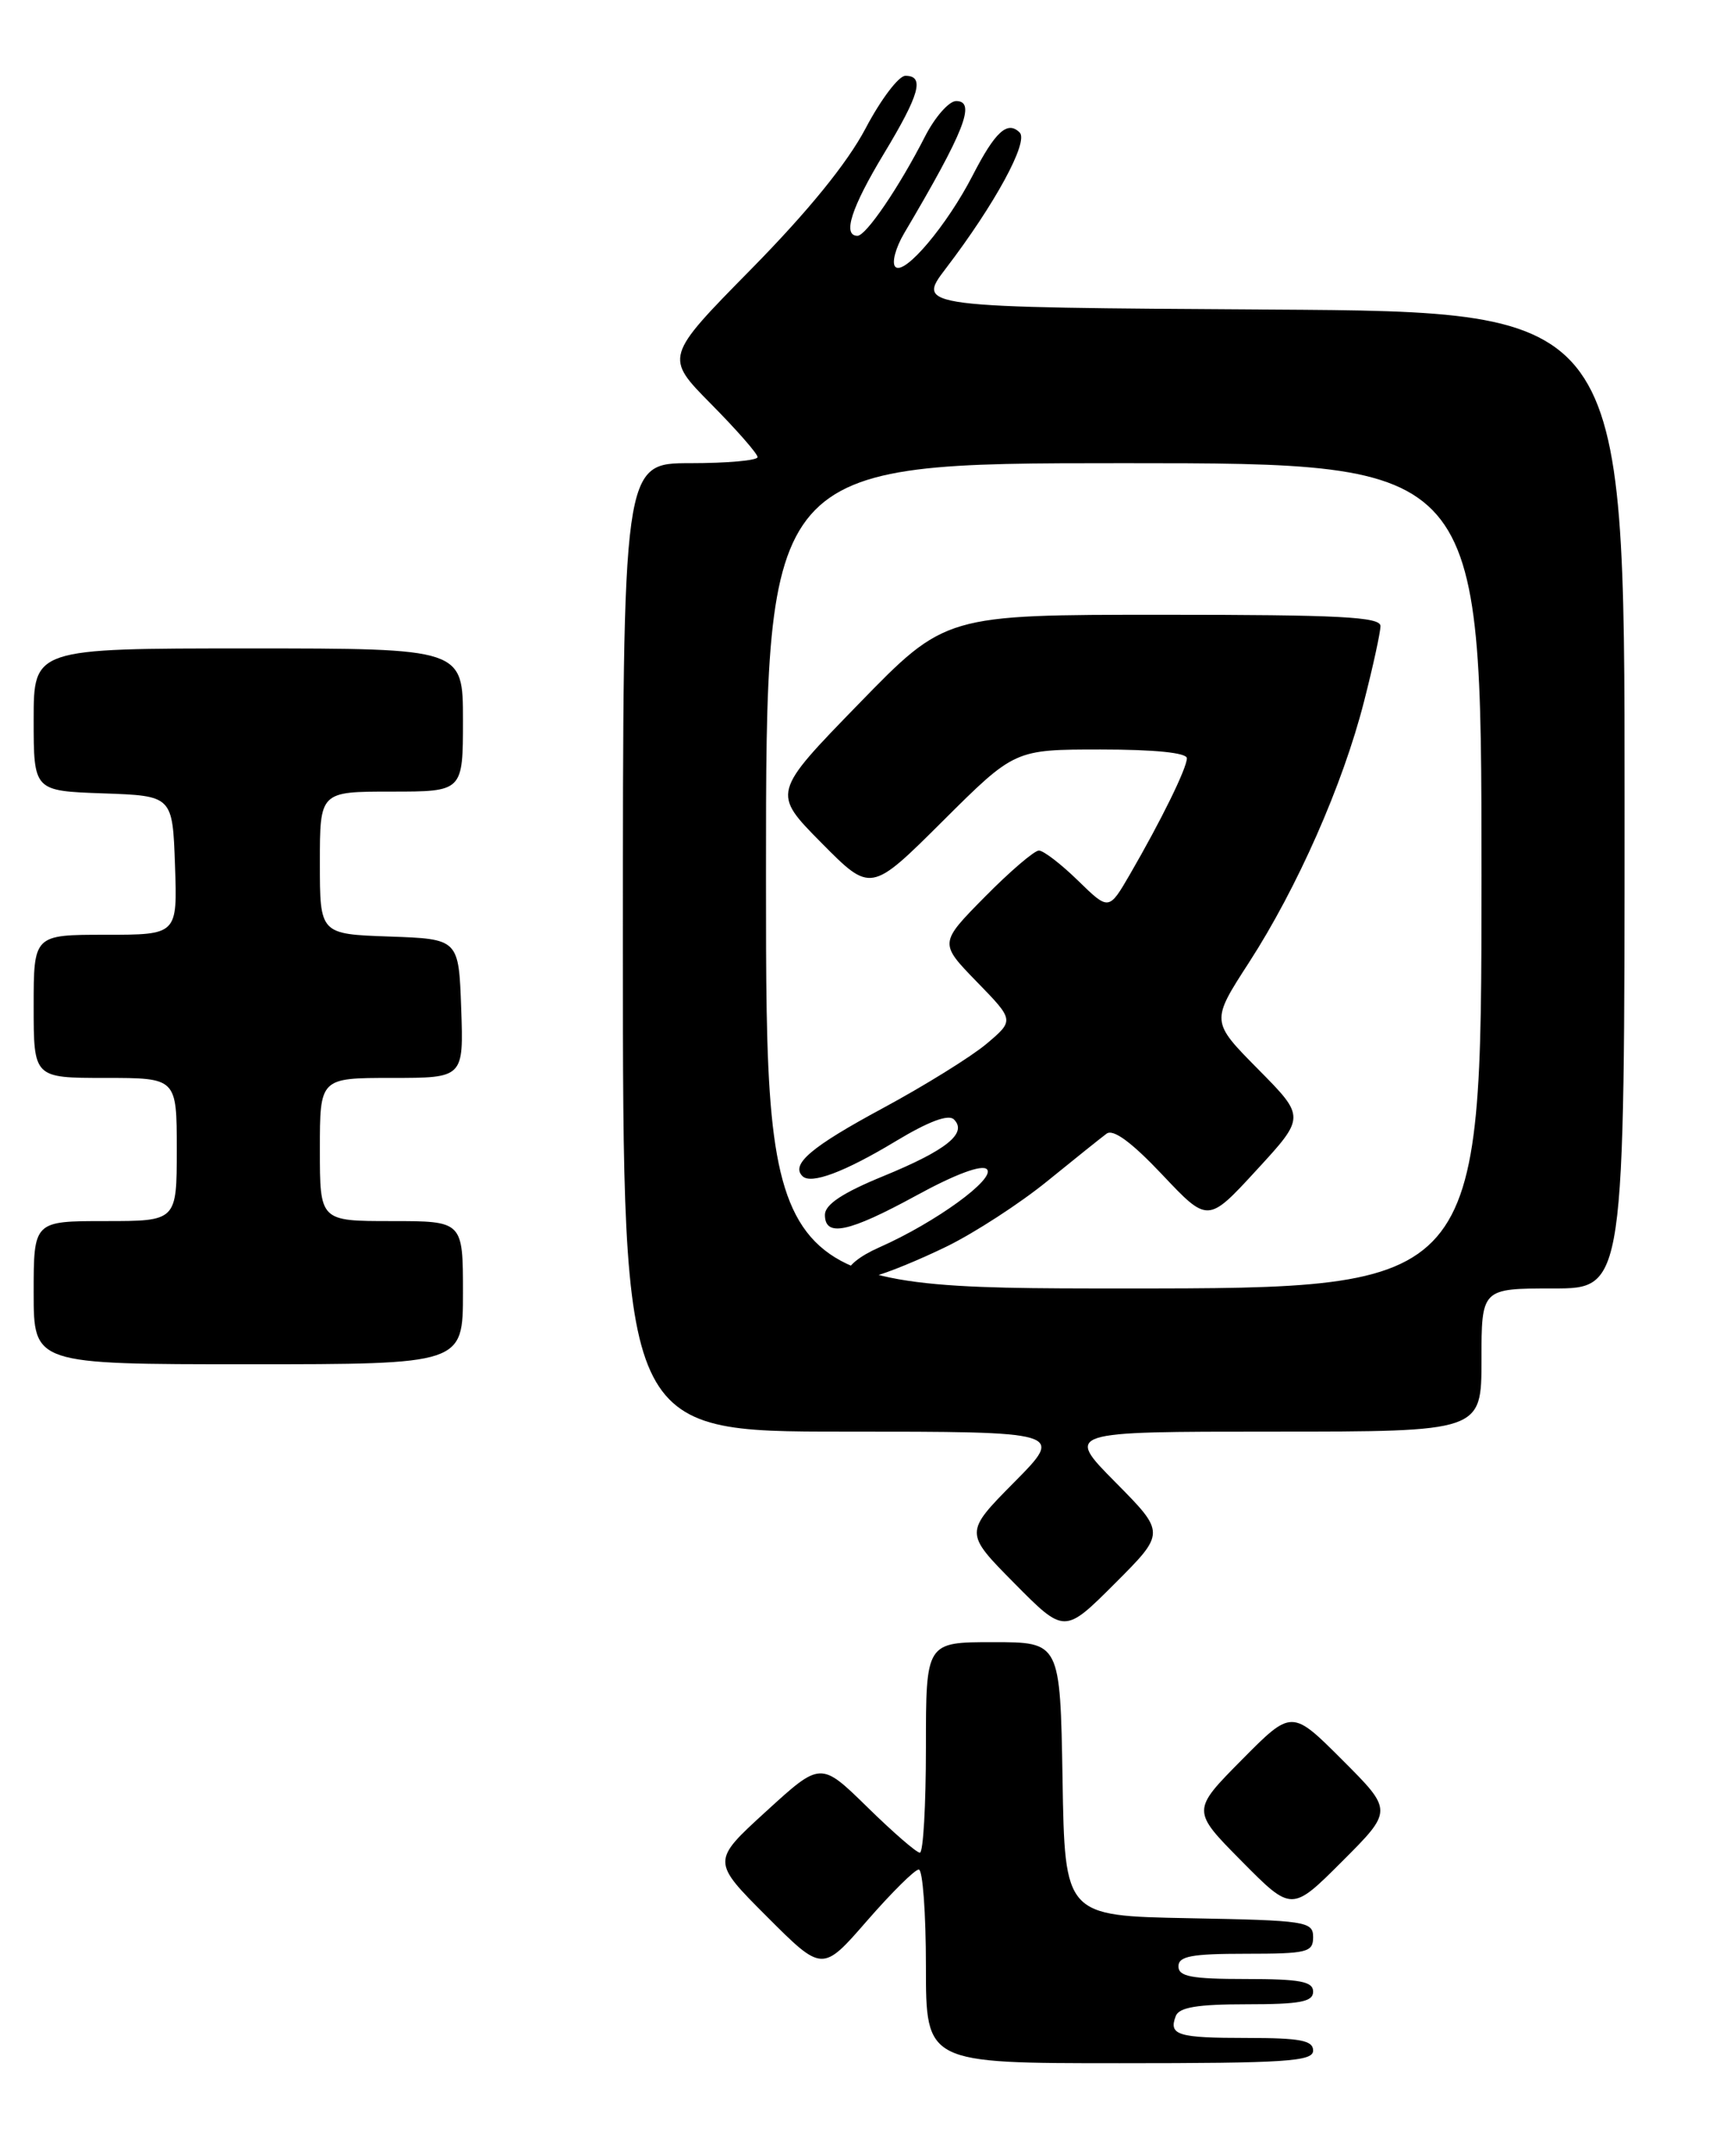 <?xml version="1.0" encoding="UTF-8" standalone="no"?>
<!DOCTYPE svg PUBLIC "-//W3C//DTD SVG 1.1//EN" "http://www.w3.org/Graphics/SVG/1.1/DTD/svg11.dtd" >
<svg xmlns="http://www.w3.org/2000/svg" xmlns:xlink="http://www.w3.org/1999/xlink" version="1.1" viewBox="0 0 206 256">
 <g >
 <path fill="currentColor"
d=" M 156.00 243.50 C 156.00 242.29 154.46 242.00 148.17 242.00 C 139.90 242.00 138.81 241.67 139.68 239.40 C 140.07 238.36 142.26 238.00 148.11 238.00 C 154.46 238.00 156.00 237.71 156.00 236.50 C 156.00 235.29 154.44 235.00 148.00 235.00 C 141.56 235.00 140.00 234.71 140.00 233.50 C 140.00 232.29 141.56 232.00 148.00 232.00 C 155.30 232.00 156.00 231.83 156.00 230.03 C 156.00 228.16 155.17 228.04 141.25 227.78 C 126.50 227.50 126.50 227.50 126.23 211.25 C 125.95 195.00 125.95 195.00 117.98 195.00 C 110.00 195.00 110.00 195.00 110.00 207.50 C 110.00 214.38 109.68 220.00 109.28 220.00 C 108.88 220.00 106.07 217.56 103.03 214.58 C 97.50 209.17 97.50 209.17 91.02 215.09 C 84.53 221.01 84.53 221.01 91.12 227.60 C 97.70 234.18 97.70 234.18 103.00 228.09 C 105.92 224.74 108.68 222.00 109.15 222.00 C 109.62 222.00 110.00 227.18 110.00 233.50 C 110.00 245.00 110.00 245.00 133.00 245.00 C 152.78 245.00 156.00 244.79 156.00 243.50 Z  M 159.47 208.99 C 153.46 202.98 153.46 202.98 147.51 208.99 C 141.56 215.00 141.56 215.00 147.51 221.01 C 153.46 227.02 153.46 227.02 159.47 221.01 C 165.48 215.00 165.48 215.00 159.47 208.99 Z  M 132.51 176.01 C 126.56 170.00 126.56 170.00 151.28 170.00 C 176.00 170.00 176.00 170.00 176.00 161.50 C 176.00 153.00 176.00 153.00 184.50 153.00 C 193.00 153.00 193.00 153.00 193.00 95.01 C 193.00 37.02 193.00 37.02 150.92 36.76 C 108.84 36.50 108.84 36.50 112.38 31.86 C 118.19 24.25 122.23 16.83 121.14 15.74 C 119.69 14.29 118.23 15.63 115.56 20.82 C 112.50 26.77 107.45 32.75 106.37 31.69 C 105.91 31.24 106.39 29.44 107.42 27.69 C 114.58 15.59 115.99 12.00 113.59 12.00 C 112.74 12.00 111.07 13.90 109.88 16.23 C 106.83 22.20 102.89 28.00 101.87 28.00 C 100.06 28.00 101.13 24.67 105.00 18.26 C 109.27 11.19 109.87 9.00 107.56 9.00 C 106.77 9.00 104.64 11.81 102.83 15.25 C 100.66 19.36 96.02 25.07 89.25 31.95 C 78.96 42.40 78.96 42.40 84.48 47.98 C 87.52 51.05 90.00 53.88 90.00 54.28 C 90.00 54.68 86.40 55.00 82.00 55.00 C 74.00 55.00 74.00 55.00 74.00 112.50 C 74.00 170.00 74.00 170.00 100.22 170.00 C 126.44 170.00 126.44 170.00 120.50 176.00 C 114.56 182.00 114.56 182.00 120.51 188.01 C 126.46 194.02 126.46 194.02 132.46 188.02 C 138.46 182.02 138.46 182.02 132.51 176.01 Z  M 55.00 153.50 C 55.00 145.00 55.00 145.00 46.50 145.00 C 38.00 145.00 38.00 145.00 38.00 136.50 C 38.00 128.00 38.00 128.00 46.54 128.00 C 55.08 128.00 55.08 128.00 54.79 119.75 C 54.50 111.50 54.50 111.50 46.25 111.21 C 38.00 110.92 38.00 110.92 38.00 102.46 C 38.00 94.00 38.00 94.00 46.50 94.00 C 55.00 94.00 55.00 94.00 55.00 85.50 C 55.00 77.00 55.00 77.00 29.50 77.00 C 4.00 77.00 4.00 77.00 4.00 85.46 C 4.00 93.92 4.00 93.92 12.25 94.21 C 20.50 94.50 20.50 94.50 20.79 102.75 C 21.08 111.00 21.08 111.00 12.54 111.00 C 4.00 111.00 4.00 111.00 4.00 119.50 C 4.00 128.00 4.00 128.00 12.50 128.00 C 21.00 128.00 21.00 128.00 21.00 136.50 C 21.00 145.00 21.00 145.00 12.50 145.00 C 4.00 145.00 4.00 145.00 4.00 153.50 C 4.00 162.00 4.00 162.00 29.50 162.00 C 55.00 162.00 55.00 162.00 55.00 153.50 Z  M 91.00 104.00 C 91.00 55.00 91.00 55.00 133.50 55.00 C 176.00 55.00 176.00 55.00 176.00 104.00 C 176.00 153.00 176.00 153.00 133.50 153.00 C 91.00 153.00 91.00 153.00 91.00 104.00 Z  M 112.50 148.00 C 115.80 146.38 121.15 142.91 124.39 140.28 C 127.63 137.65 130.81 135.10 131.46 134.62 C 132.25 134.03 134.42 135.62 138.07 139.48 C 143.50 145.23 143.50 145.23 149.29 138.93 C 155.08 132.64 155.08 132.64 149.47 126.97 C 143.85 121.29 143.85 121.29 148.39 114.28 C 154.13 105.40 159.53 93.17 162.04 83.33 C 163.12 79.12 164.00 75.08 164.00 74.34 C 164.00 73.25 159.09 73.00 138.15 73.00 C 112.31 73.00 112.31 73.00 102.02 83.58 C 91.72 94.16 91.72 94.16 97.59 100.09 C 103.45 106.01 103.45 106.01 111.99 97.51 C 120.54 89.00 120.54 89.00 130.77 89.00 C 137.18 89.00 141.00 89.39 141.00 90.04 C 141.00 91.22 137.96 97.40 134.24 103.82 C 131.73 108.14 131.73 108.14 128.07 104.57 C 126.06 102.61 123.97 101.00 123.42 101.00 C 122.88 101.00 119.99 103.47 117.00 106.50 C 111.58 111.99 111.58 111.99 116.04 116.58 C 120.50 121.16 120.50 121.16 117.20 123.95 C 115.38 125.48 109.82 128.93 104.83 131.62 C 96.39 136.17 93.92 138.26 95.33 139.66 C 96.34 140.68 100.33 139.18 106.42 135.51 C 110.32 133.16 112.68 132.28 113.33 132.93 C 114.96 134.56 112.45 136.58 104.97 139.65 C 100.10 141.64 98.01 143.03 98.00 144.25 C 98.00 146.95 100.80 146.36 108.90 141.94 C 113.51 139.42 116.66 138.26 117.24 138.84 C 118.34 139.94 111.16 145.16 104.44 148.13 C 99.73 150.21 99.32 152.61 103.86 151.54 C 105.31 151.20 109.20 149.61 112.50 148.00 Z "/>
</g>
</svg>